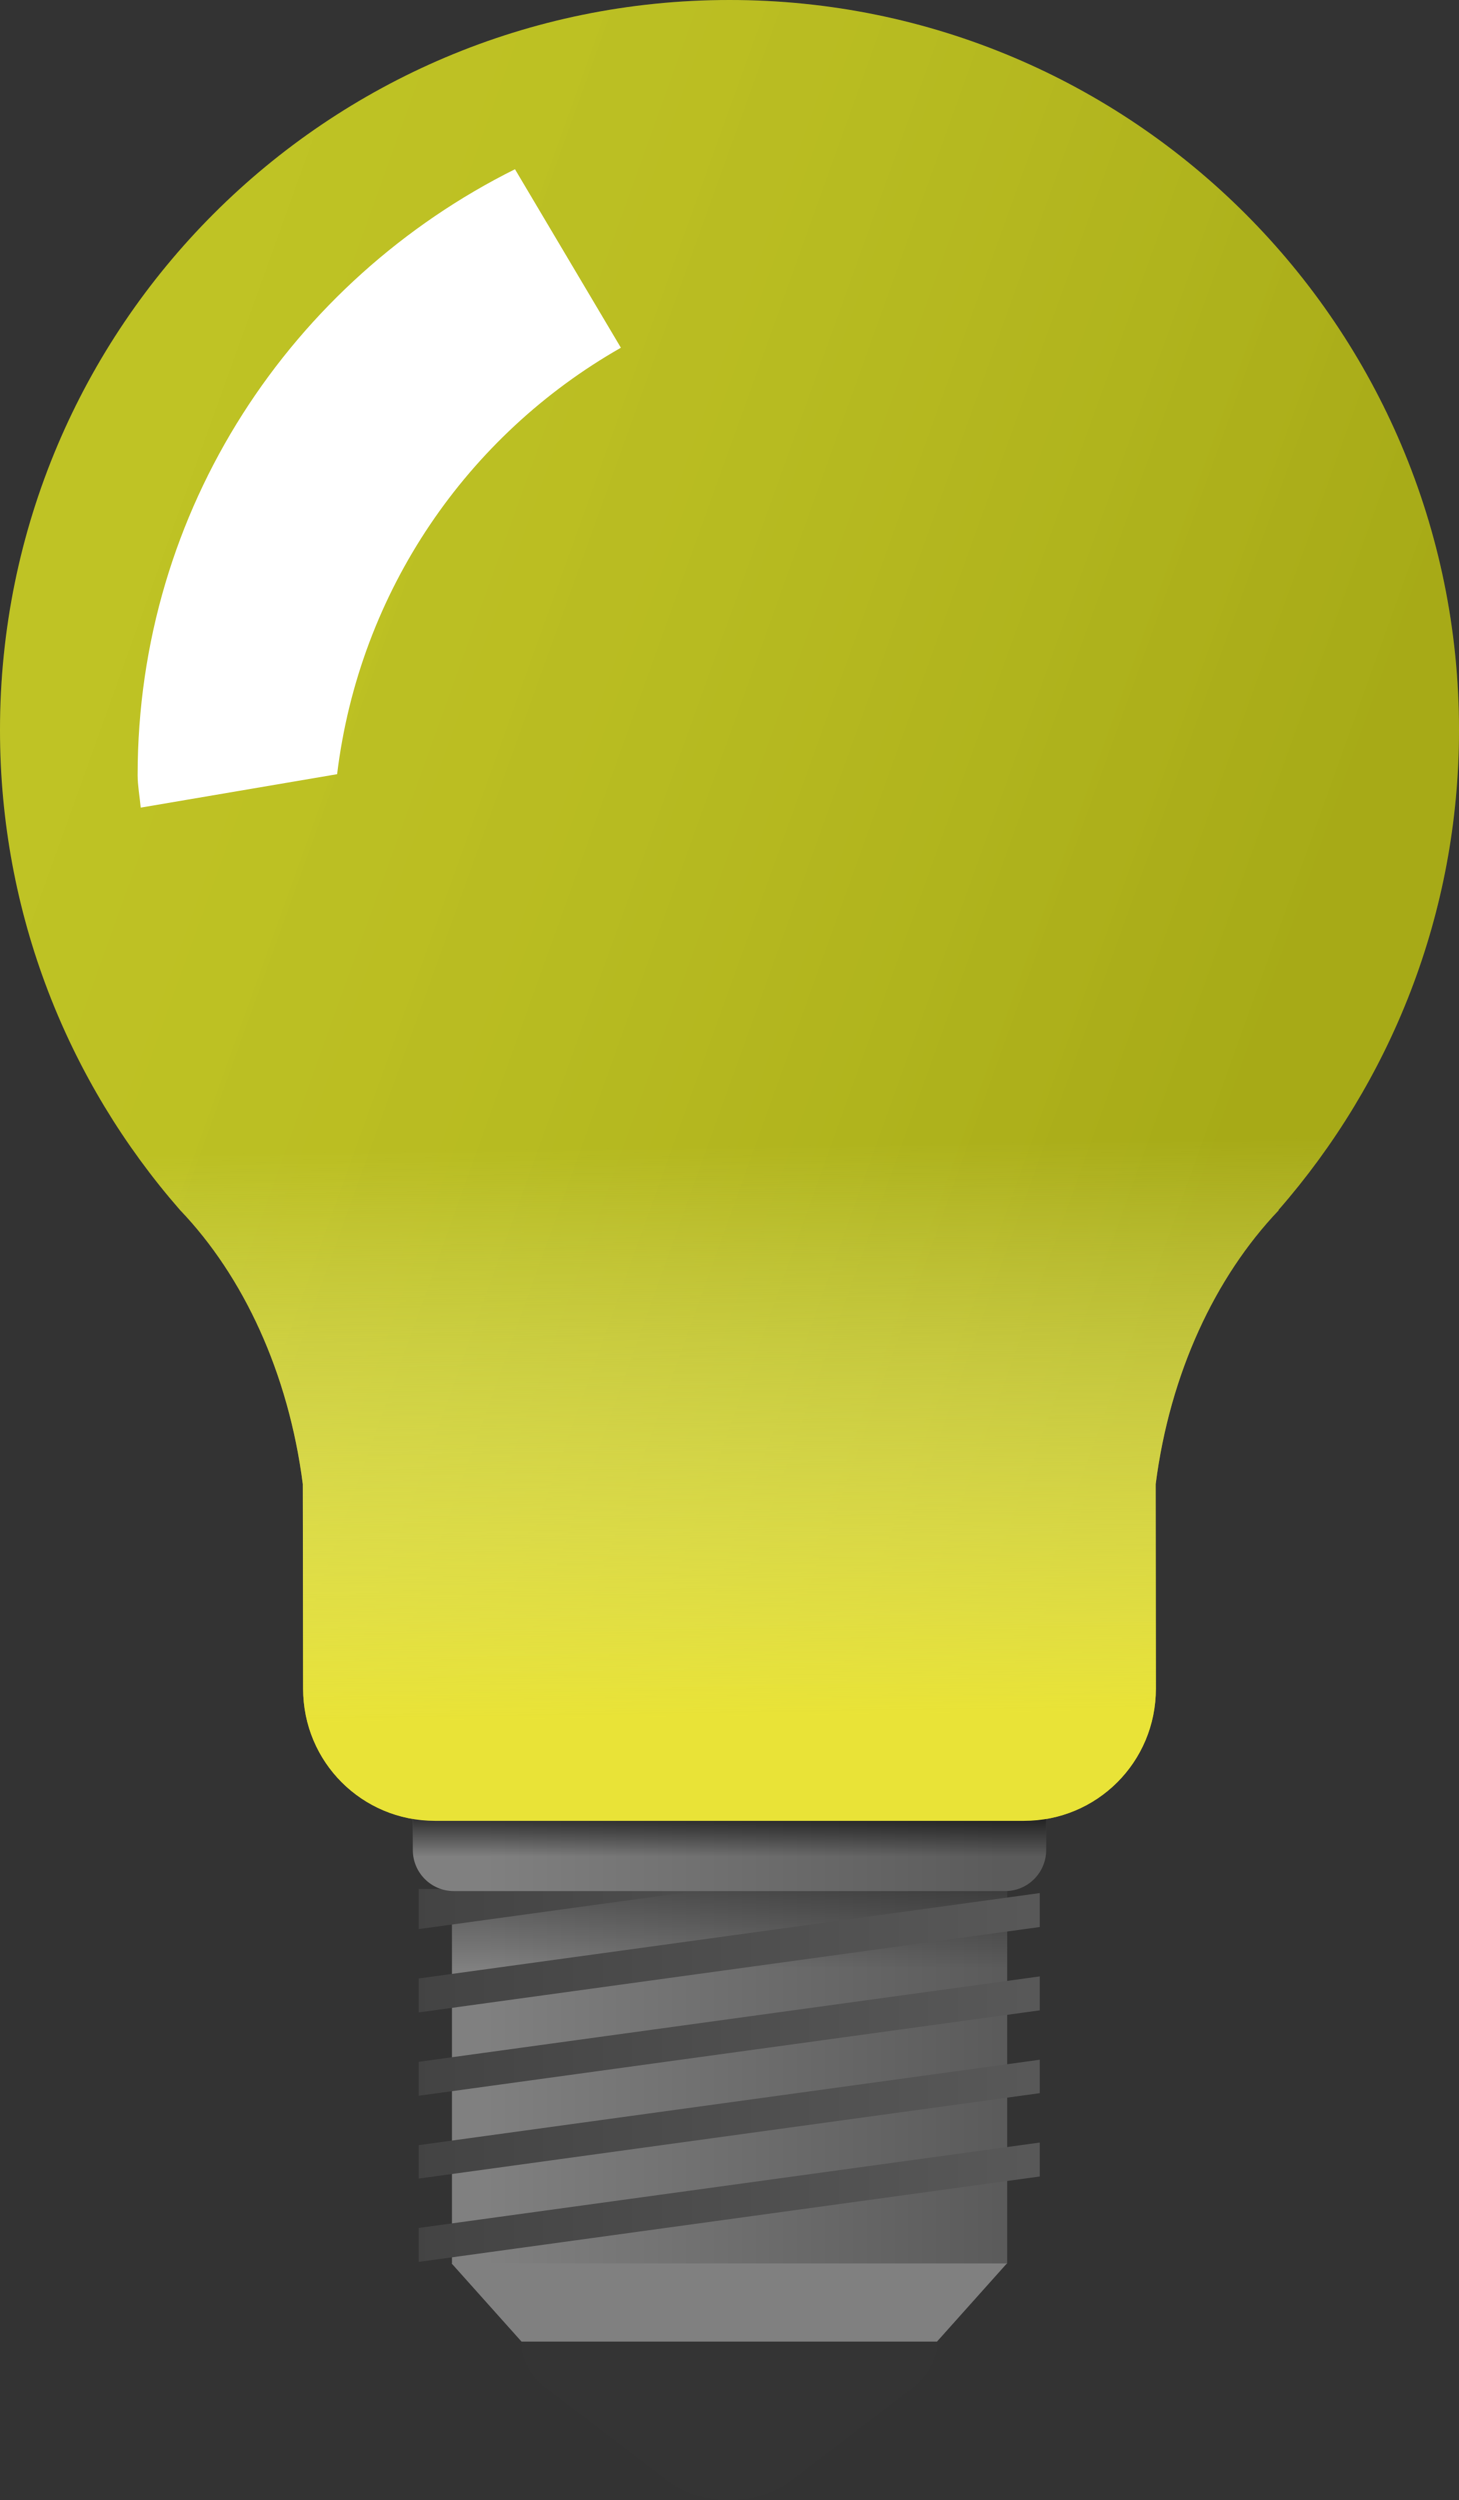 <?xml version="1.0" encoding="UTF-8" standalone="no"?>
<svg
   xmlns:dc="http://purl.org/dc/elements/1.1/"
   xmlns:cc="http://creativecommons.org/ns#"
   xmlns:rdf="http://www.w3.org/1999/02/22-rdf-syntax-ns#"
   xmlns:svg="http://www.w3.org/2000/svg"
   xmlns="http://www.w3.org/2000/svg"
   xmlns:xlink="http://www.w3.org/1999/xlink"
   xmlns:sodipodi="http://sodipodi.sourceforge.net/DTD/sodipodi-0.dtd"
   xmlns:inkscape="http://www.inkscape.org/namespaces/inkscape"
   version="1.0"
   viewBox="0 0 88.688 151.88"
   id="svg95"
   sodipodi:docname="light_on_only.svg"
   width="88.688"
   height="151.88"
   inkscape:version="1.0.1 (3bc2e813f5, 2020-09-07)">
  <rect x="0" y="0" width="88.688" height="151.88" fill="#333333" stroke="none"/>
  <sodipodi:namedview
     pagecolor="#ffffff"
     bordercolor="#666666"
     borderopacity="1"
     objecttolerance="10"
     gridtolerance="10"
     guidetolerance="10"
     inkscape:pageopacity="0"
     inkscape:pageshadow="2"
     inkscape:window-width="2208"
     inkscape:window-height="1185"
     id="namedview97"
     showgrid="false"
     inkscape:zoom="4.5125244"
     inkscape:cx="-11.25214"
     inkscape:cy="78.646986"
     inkscape:window-x="0"
     inkscape:window-y="0"
     inkscape:window-maximized="0"
     inkscape:current-layer="svg95" />
  <defs
     id="defs45">
    <linearGradient
       id="a">
      <stop
         offset="0"
         id="stop2" />
      <stop
         stop-opacity="0"
         offset="1"
         id="stop4" />
    </linearGradient>
    <linearGradient
       id="q">
      <stop
         stop-color="#585858"
         offset="0"
         id="stop7" />
      <stop
         stop-color="#434343"
         offset="1"
         id="stop9" />
    </linearGradient>
    <linearGradient
       id="p">
      <stop
         stop-color="#808080"
         offset="0"
         id="stop12" />
      <stop
         stop-color="#5b5b5b"
         offset="1"
         id="stop14" />
    </linearGradient>
    <linearGradient
       id="ac"
       x1="362.05"
       x2="361.55"
       y1="685.29"
       y2="650.59"
       gradientTransform="translate(-144.02)"
       gradientUnits="userSpaceOnUse">
      <stop
         stop-color="#e9e337"
         offset="0"
         id="stop31" />
      <stop
         stop-color="#f9fca2"
         stop-opacity="0"
         offset="1"
         id="stop33" />
    </linearGradient>
    <linearGradient
       id="r"
       x1="340.55"
       x2="371.8"
       y1="707.61"
       y2="707.61"
       gradientTransform="translate(-144.02)"
       gradientUnits="userSpaceOnUse"
       xlink:href="#p" />
    <linearGradient
       id="t"
       x1="425.3"
       x2="425.3"
       y1="686.33"
       y2="700.68"
       gradientTransform="translate(-212.78)"
       gradientUnits="userSpaceOnUse"
       xlink:href="#a" />
    <linearGradient
       id="u"
       x1="178.75"
       x2="140.99"
       y1="127.11"
       y2="127.11"
       gradientTransform="translate(51.033,580)"
       gradientUnits="userSpaceOnUse"
       xlink:href="#q" />
    <linearGradient
       id="v"
       x1="353.86"
       x2="353.86"
       y1="690.18"
       y2="693.88"
       gradientTransform="translate(-144.02)"
       gradientUnits="userSpaceOnUse"
       xlink:href="#a" />
    <linearGradient
       id="w"
       x1="316.3"
       x2="388.55"
       y1="614.86"
       y2="640.86"
       gradientTransform="translate(-144.02)"
       gradientUnits="userSpaceOnUse">
      <stop
         stop-color="#fefef9"
         stop-opacity=".314"
         offset="0"
         id="stop40" />
      <stop
         stop-color="#3d3d3d"
         stop-opacity=".536"
         offset="1"
         id="stop42" />
    </linearGradient>
    <linearGradient
       inkscape:collect="always"
       xlink:href="#p"
       id="linearGradient926"
       gradientUnits="userSpaceOnUse"
       gradientTransform="translate(-144.02)"
       x1="340.55"
       y1="707.61"
       x2="371.8"
       y2="707.61" />
    <linearGradient
       inkscape:collect="always"
       xlink:href="#ac"
       id="linearGradient953"
       gradientUnits="userSpaceOnUse"
       gradientTransform="translate(-144.02)"
       x1="362.05"
       y1="685.29"
       x2="361.55"
       y2="650.59" />
  </defs>
  <g
     transform="translate(-167.076,-581.09)"
     id="g91">
    <path
       d="m 211.42,581.09 c -24.493,0 -44.344,19.851 -44.344,44.344 0,11.167 4.125,21.359 10.938,29.156 3.878,4.052 6.599,9.923 7.469,16.656 l 0.019,12.429 c 0,4.453 3.576,8.028 8.028,8.028 h 35.78 c 4.453,0 8.028,-3.576 8.028,-8.028 l -0.012,-12.429 c 0.865,-6.72 3.61,-12.574 7.469,-16.625 0.003,-0.01 -0.002,-0.021 0,-0.031 6.816,-7.798 10.969,-17.986 10.969,-29.156 0,-24.493 -19.851,-44.344 -44.344,-44.344 z"
       fill="#f9ff00"
       opacity="0.683"
       id="path69" />
    <rect
       x="194.55"
       y="687.36"
       width="33.75"
       height="31.25"
       rx="0"
       ry="0"
       color="#000000"
       fill="url(#r)"
       id="rect71"
       style="fill:url(#linearGradient926)" />
    <rect
       x="194.55"
       y="687.36"
       width="33.75"
       height="31.25"
       rx="0"
       ry="0"
       color="#000000"
       fill="url(#t)"
       id="rect73"
       style="fill:url(#t)" />
    <path
       d="m 192.53,695.84 v 2.438 l 17.75,-2.438 z m 37.75,0.25 -37.75,5.188 v 2.062 l 37.75,-5.188 z m 0,5.062 -37.75,5.188 v 2.062 l 37.75,-5.188 z m 0,5.062 -37.75,5.188 v 2.031 l 37.75,-5.188 z m 0,5.031 -37.75,5.188 v 2.062 l 37.75,-5.188 z"
       fill="url(#u)"
       id="path75"
       style="fill:url(#u)" />
    <path
       d="m 192.17,688.22 v 5.25 c 0,1.385 1.115,2.5 2.5,2.5 h 33.5 c 1.385,0 2.5,-1.115 2.5,-2.5 v -5.25 z"
       color="#000000"
       fill="url(#r)"
       id="path77"
       style="fill:url(#r)" />
    <path
       d="m 192.17,688.22 v 5.25 c 0,1.385 1.115,2.5 2.5,2.5 h 33.5 c 1.385,0 2.5,-1.115 2.5,-2.5 v -5.25 z"
       color="#000000"
       fill="url(#v)"
       id="path79"
       style="fill:url(#v)" />
    <path
       d="m 211.42,581.09 c -24.493,0 -44.344,19.851 -44.344,44.344 0,11.167 4.125,21.359 10.938,29.156 3.878,4.052 6.599,9.923 7.469,16.656 l 0.019,12.429 c 0,4.453 3.576,8.028 8.028,8.028 h 35.78 c 4.453,0 8.028,-3.576 8.028,-8.028 l -0.012,-12.429 c 0.865,-6.72 3.61,-12.574 7.469,-16.625 0.003,-0.01 -0.002,-0.021 0,-0.031 6.816,-7.798 10.969,-17.986 10.969,-29.156 0,-24.493 -19.851,-44.344 -44.344,-44.344 z"
       fill="url(#w)"
       opacity="0.282"
       id="path81"
       style="fill:url(#w)" />
    <path
       d="m 194.53,718.59 4.25,4.75 h 25.25 l 4.25,-4.75 z"
       color="#000000"
       fill="#808080"
       id="path83" />
    <path
       d="m 198.77,723.34 c 0,1.037 0.521,2.075 1.564,2.87 l 7.306,5.568 c 2.086,1.59 5.444,1.59 7.53,0 l 7.306,-5.568 c 1.043,-0.795 1.564,-1.832 1.564,-2.87 z"
       color="#000000"
       fill="#343434"
       id="path85" />
    <path
       d="m 211.42,581.09 c -24.493,0 -44.344,19.851 -44.344,44.344 0,11.167 4.125,21.359 10.938,29.156 3.878,4.052 6.599,9.923 7.469,16.656 l 0.019,12.429 c 0,4.453 3.576,8.028 8.028,8.028 h 35.78 c 4.453,0 8.028,-3.576 8.028,-8.028 l -0.012,-12.429 c 0.865,-6.72 3.61,-12.574 7.469,-16.625 0.003,-0.01 -0.002,-0.021 0,-0.031 6.816,-7.798 10.969,-17.986 10.969,-29.156 0,-24.493 -19.851,-44.344 -44.344,-44.344 z"
       fill="url(#ac)"
       id="path87"
       style="fill:url(#linearGradient953)" />
    <path
       d="m 198.38,591.37 c -13.547,6.747 -22.938,20.62 -22.938,36.812 0,0.607 0.128,1.33 0.188,1.969 l 11.938,-2.031 c 1.356,-11.127 7.916,-20.595 17.25,-25.906 l -6.438,-10.844 z"
       fill="#ffffff"
       id="path89" />
  </g>
</svg>
